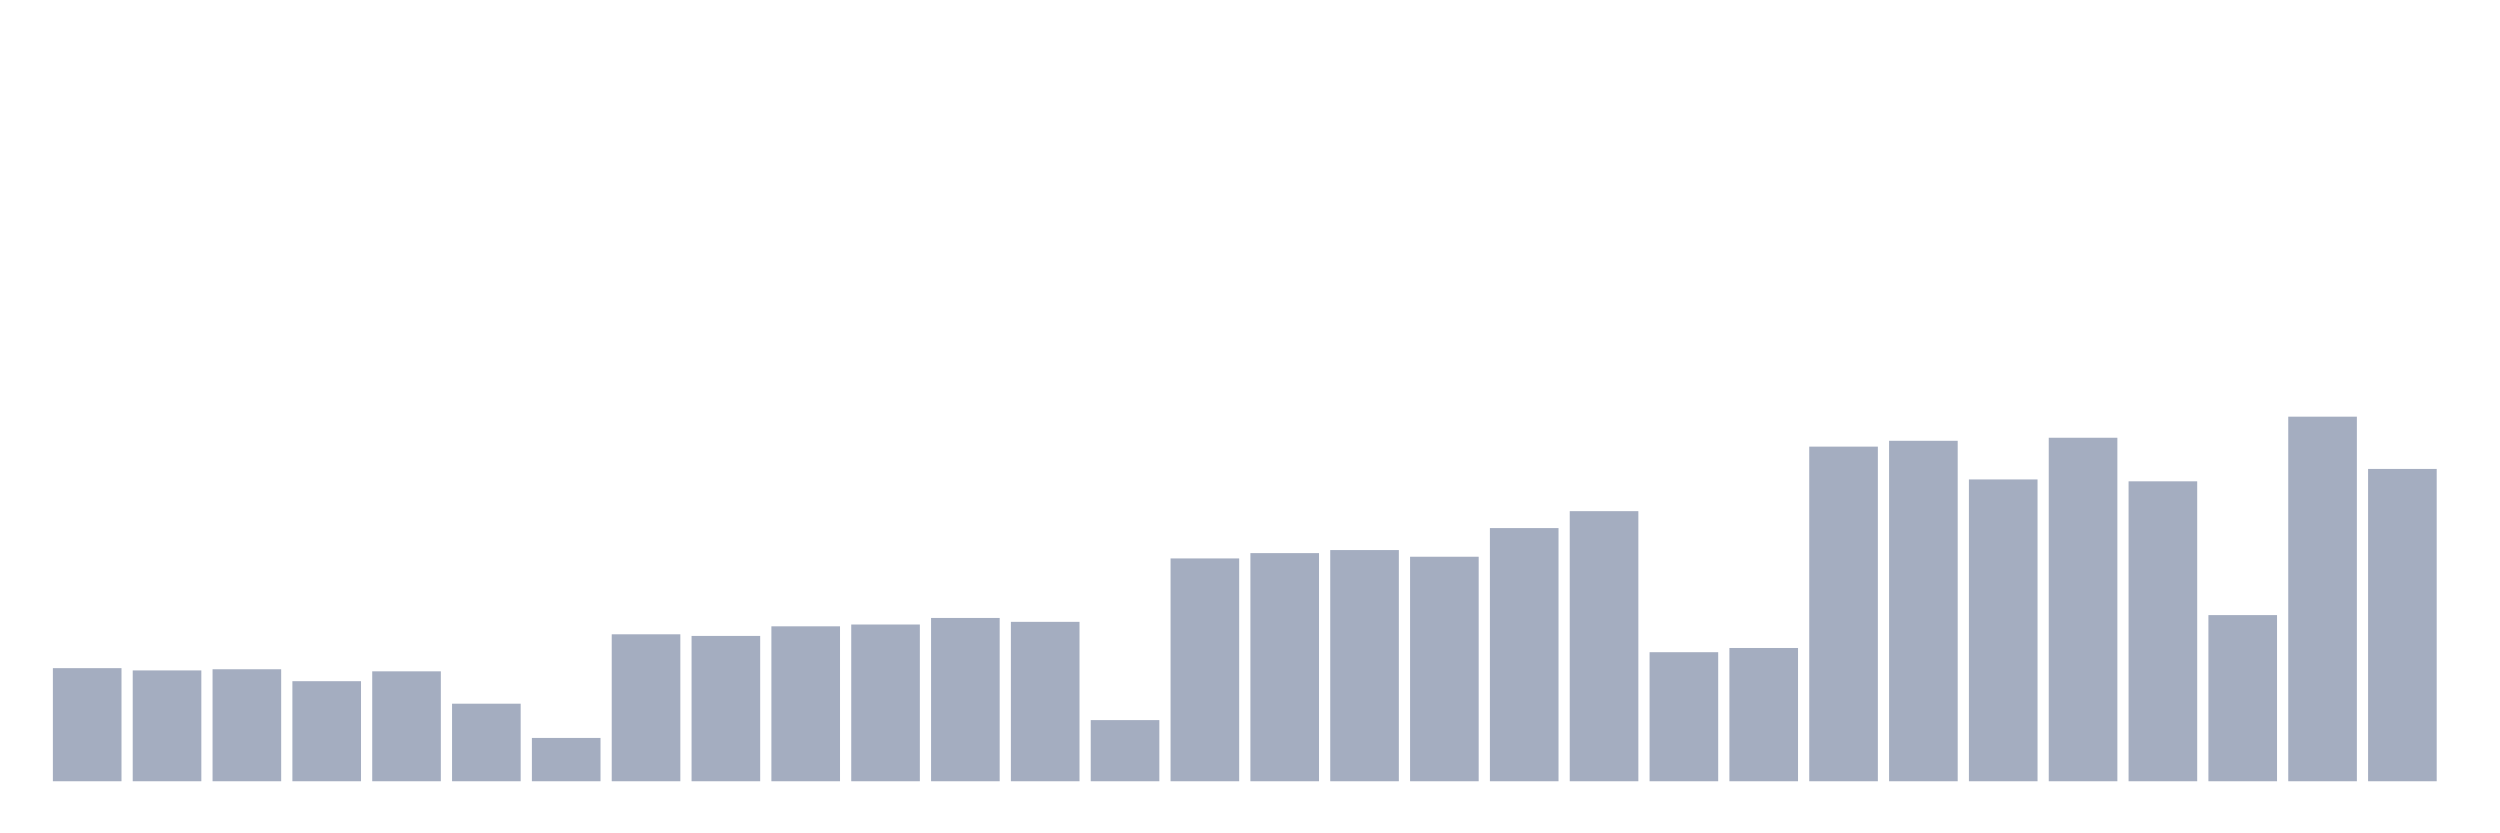 <svg xmlns="http://www.w3.org/2000/svg" viewBox="0 0 480 160"><g transform="translate(10,10)"><rect class="bar" x="0.153" width="13.175" y="118.285" height="21.715" fill="rgb(164,173,192)"></rect><rect class="bar" x="15.482" width="13.175" y="118.721" height="21.279" fill="rgb(164,173,192)"></rect><rect class="bar" x="30.81" width="13.175" y="118.497" height="21.503" fill="rgb(164,173,192)"></rect><rect class="bar" x="46.138" width="13.175" y="120.788" height="19.212" fill="rgb(164,173,192)"></rect><rect class="bar" x="61.466" width="13.175" y="118.895" height="21.105" fill="rgb(164,173,192)"></rect><rect class="bar" x="76.794" width="13.175" y="125.109" height="14.891" fill="rgb(164,173,192)"></rect><rect class="bar" x="92.123" width="13.175" y="131.683" height="8.317" fill="rgb(164,173,192)"></rect><rect class="bar" x="107.451" width="13.175" y="111.786" height="28.214" fill="rgb(164,173,192)"></rect><rect class="bar" x="122.779" width="13.175" y="112.097" height="27.903" fill="rgb(164,173,192)"></rect><rect class="bar" x="138.107" width="13.175" y="110.254" height="29.746" fill="rgb(164,173,192)"></rect><rect class="bar" x="153.436" width="13.175" y="109.906" height="30.094" fill="rgb(164,173,192)"></rect><rect class="bar" x="168.764" width="13.175" y="108.648" height="31.352" fill="rgb(164,173,192)"></rect><rect class="bar" x="184.092" width="13.175" y="109.395" height="30.605" fill="rgb(164,173,192)"></rect><rect class="bar" x="199.42" width="13.175" y="128.259" height="11.741" fill="rgb(164,173,192)"></rect><rect class="bar" x="214.748" width="13.175" y="97.218" height="42.782" fill="rgb(164,173,192)"></rect><rect class="bar" x="230.077" width="13.175" y="96.197" height="43.803" fill="rgb(164,173,192)"></rect><rect class="bar" x="245.405" width="13.175" y="95.612" height="44.388" fill="rgb(164,173,192)"></rect><rect class="bar" x="260.733" width="13.175" y="96.894" height="43.106" fill="rgb(164,173,192)"></rect><rect class="bar" x="276.061" width="13.175" y="91.391" height="48.609" fill="rgb(164,173,192)"></rect><rect class="bar" x="291.39" width="13.175" y="88.141" height="51.859" fill="rgb(164,173,192)"></rect><rect class="bar" x="306.718" width="13.175" y="115.222" height="24.778" fill="rgb(164,173,192)"></rect><rect class="bar" x="322.046" width="13.175" y="114.413" height="25.587" fill="rgb(164,173,192)"></rect><rect class="bar" x="337.374" width="13.175" y="75.752" height="64.248" fill="rgb(164,173,192)"></rect><rect class="bar" x="352.702" width="13.175" y="74.632" height="65.368" fill="rgb(164,173,192)"></rect><rect class="bar" x="368.031" width="13.175" y="82.053" height="57.947" fill="rgb(164,173,192)"></rect><rect class="bar" x="383.359" width="13.175" y="74.047" height="65.953" fill="rgb(164,173,192)"></rect><rect class="bar" x="398.687" width="13.175" y="82.414" height="57.586" fill="rgb(164,173,192)"></rect><rect class="bar" x="414.015" width="13.175" y="108.1" height="31.9" fill="rgb(164,173,192)"></rect><rect class="bar" x="429.344" width="13.175" y="70" height="70" fill="rgb(164,173,192)"></rect><rect class="bar" x="444.672" width="13.175" y="80.036" height="59.964" fill="rgb(164,173,192)"></rect></g></svg>